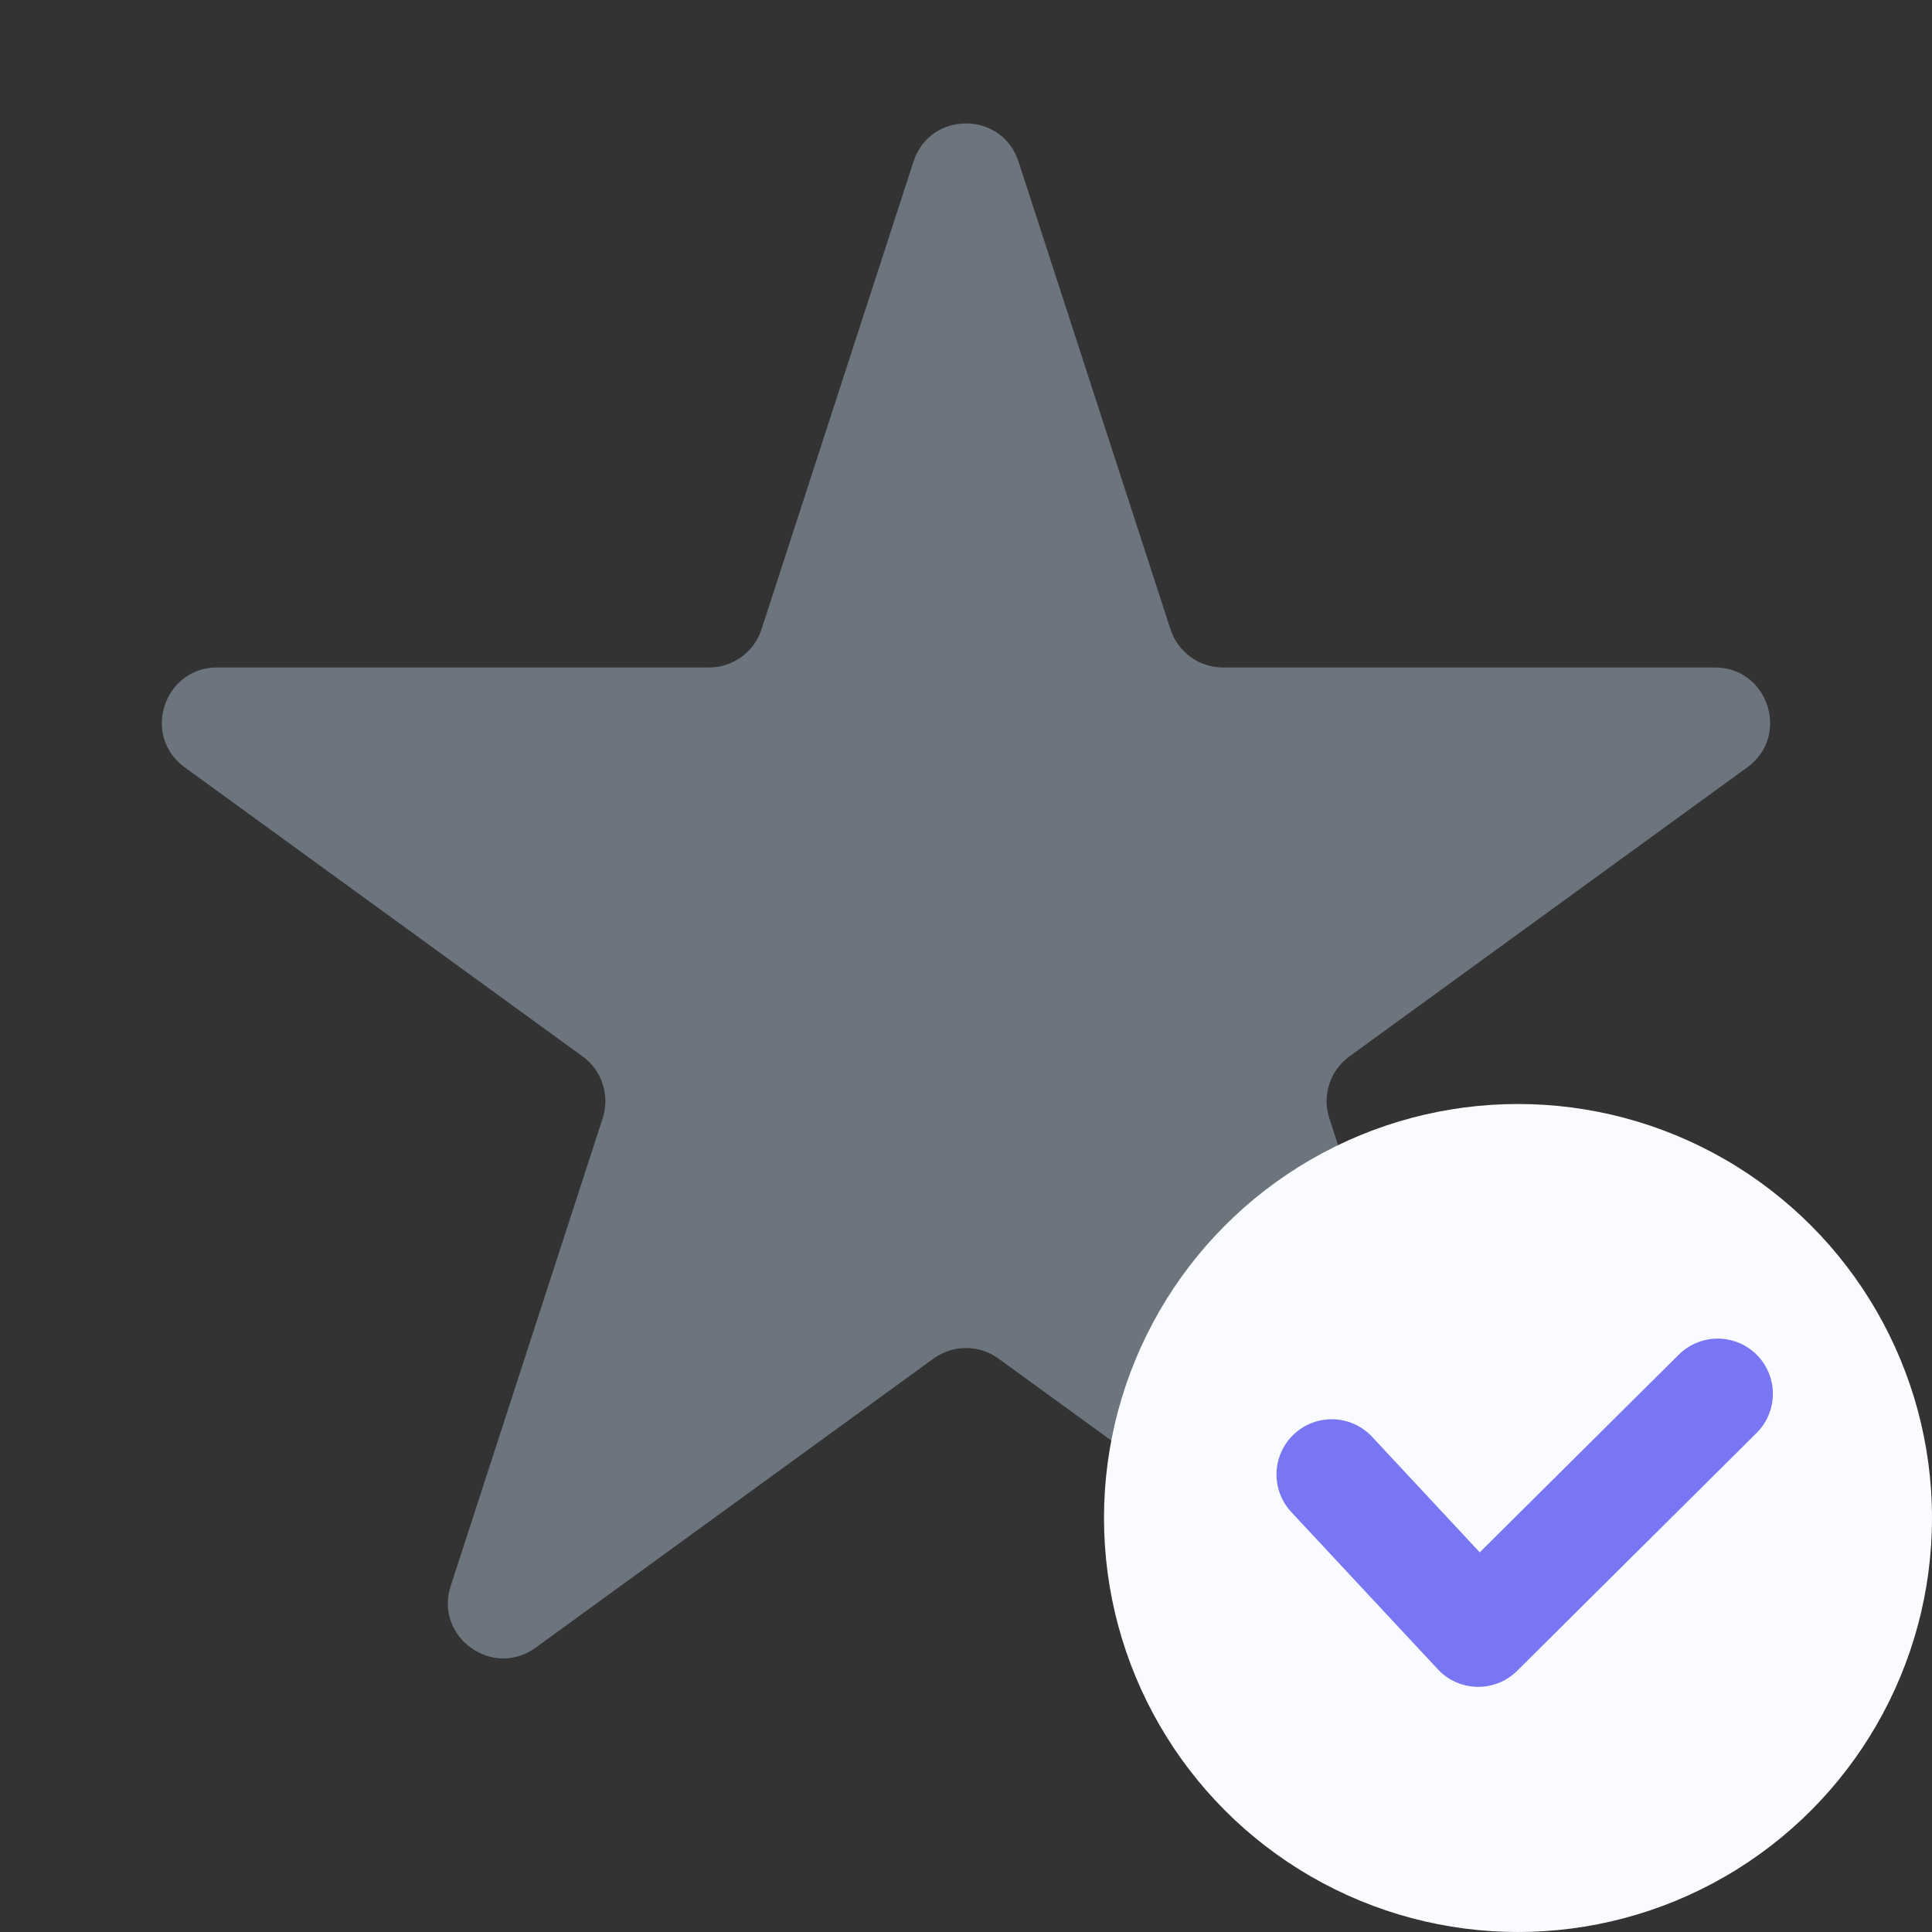<svg width="70" height="70" viewBox="0 0 70 70" fill="none" xmlns="http://www.w3.org/2000/svg">
<rect x="0" y="0" width="70" height="70" fill="#333333" stroke="none"/>
<path d="M33.098 5.854C33.697 4.011 36.303 4.011 36.902 5.854L42.409 22.802C42.677 23.627 43.445 24.184 44.311 24.184L62.132 24.184C64.069 24.184 64.875 26.664 63.307 27.802L48.89 38.277C48.189 38.786 47.896 39.689 48.163 40.513L53.67 57.462C54.269 59.304 52.16 60.836 50.593 59.698L36.176 49.223C35.475 48.714 34.525 48.714 33.824 49.223L19.407 59.698C17.84 60.836 15.731 59.304 16.33 57.462L21.837 40.513C22.104 39.689 21.811 38.786 21.11 38.277L6.693 27.802C5.125 26.664 5.931 24.184 7.868 24.184L25.689 24.184C26.555 24.184 27.323 23.627 27.591 22.802L33.098 5.854Z" fill="rgb(108, 117, 125)"/>
<circle cx="55" cy="55" r="15" fill="#FAFBFE"/>
<path d="M48.25 53.422L53.559 59.118L62.235 50.5" stroke="#7876F2" stroke-width="4" stroke-linecap="round" stroke-linejoin="round"/>
</svg>
